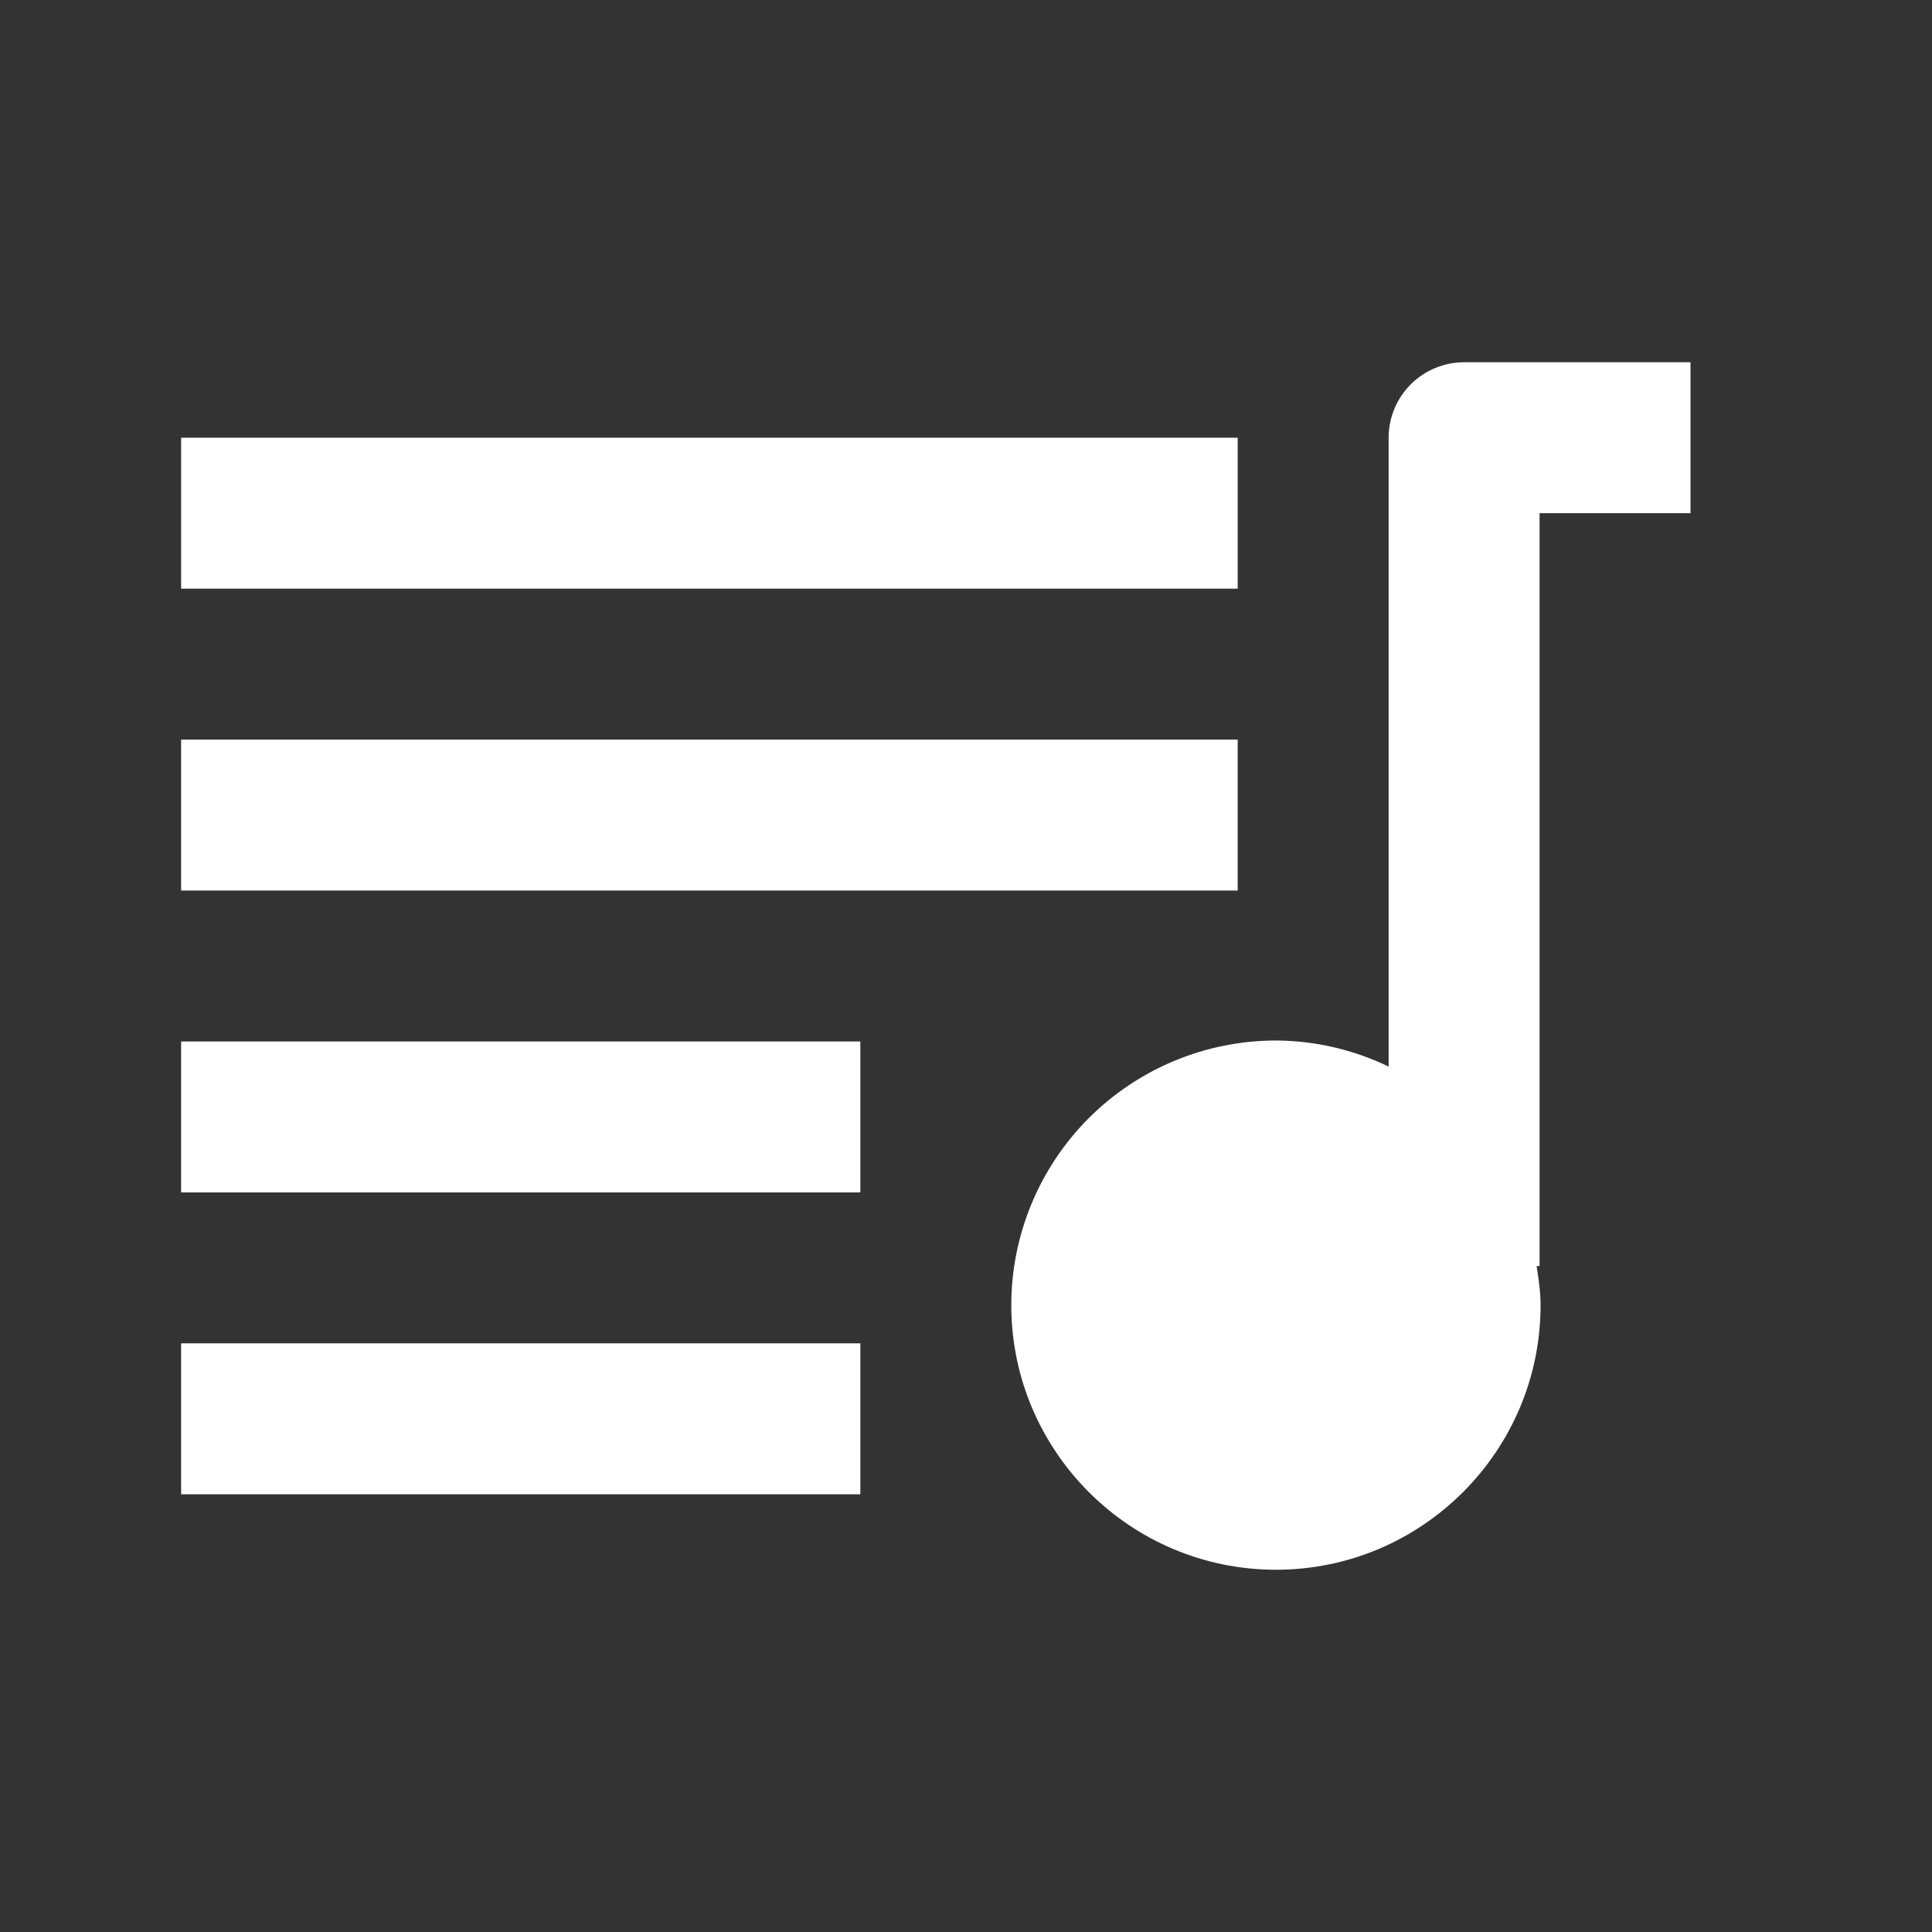 <svg width="32" height="32" viewBox="0 0 32 32" fill="none" xmlns="http://www.w3.org/2000/svg">
<rect x="0" y="0" width="32" height="32" fill="#333333" stroke="none"/>
<path d="M16.75 21.616C16.75 24.034 18.716 26 21.134 26C23.551 26 25.517 24.034 25.517 21.616C25.517 21.395 25.484 21.183 25.451 20.97H25.5V8.5H28V6H24.25C23.919 6 23.601 6.132 23.366 6.366C23.132 6.601 23 6.918 23 7.25V17.666C22.418 17.385 21.78 17.237 21.134 17.234C19.972 17.235 18.857 17.697 18.035 18.518C17.214 19.34 16.751 20.454 16.75 21.616ZM3 7.25H20.5V9.75H3V7.25Z" fill="white"/>
<path d="M3 12.25H20.5V14.75H3V12.25ZM3 17.25H14.25V19.75H3V17.25ZM3 22.25H14.25V24.75H3V22.25Z" fill="white"/>
</svg>
